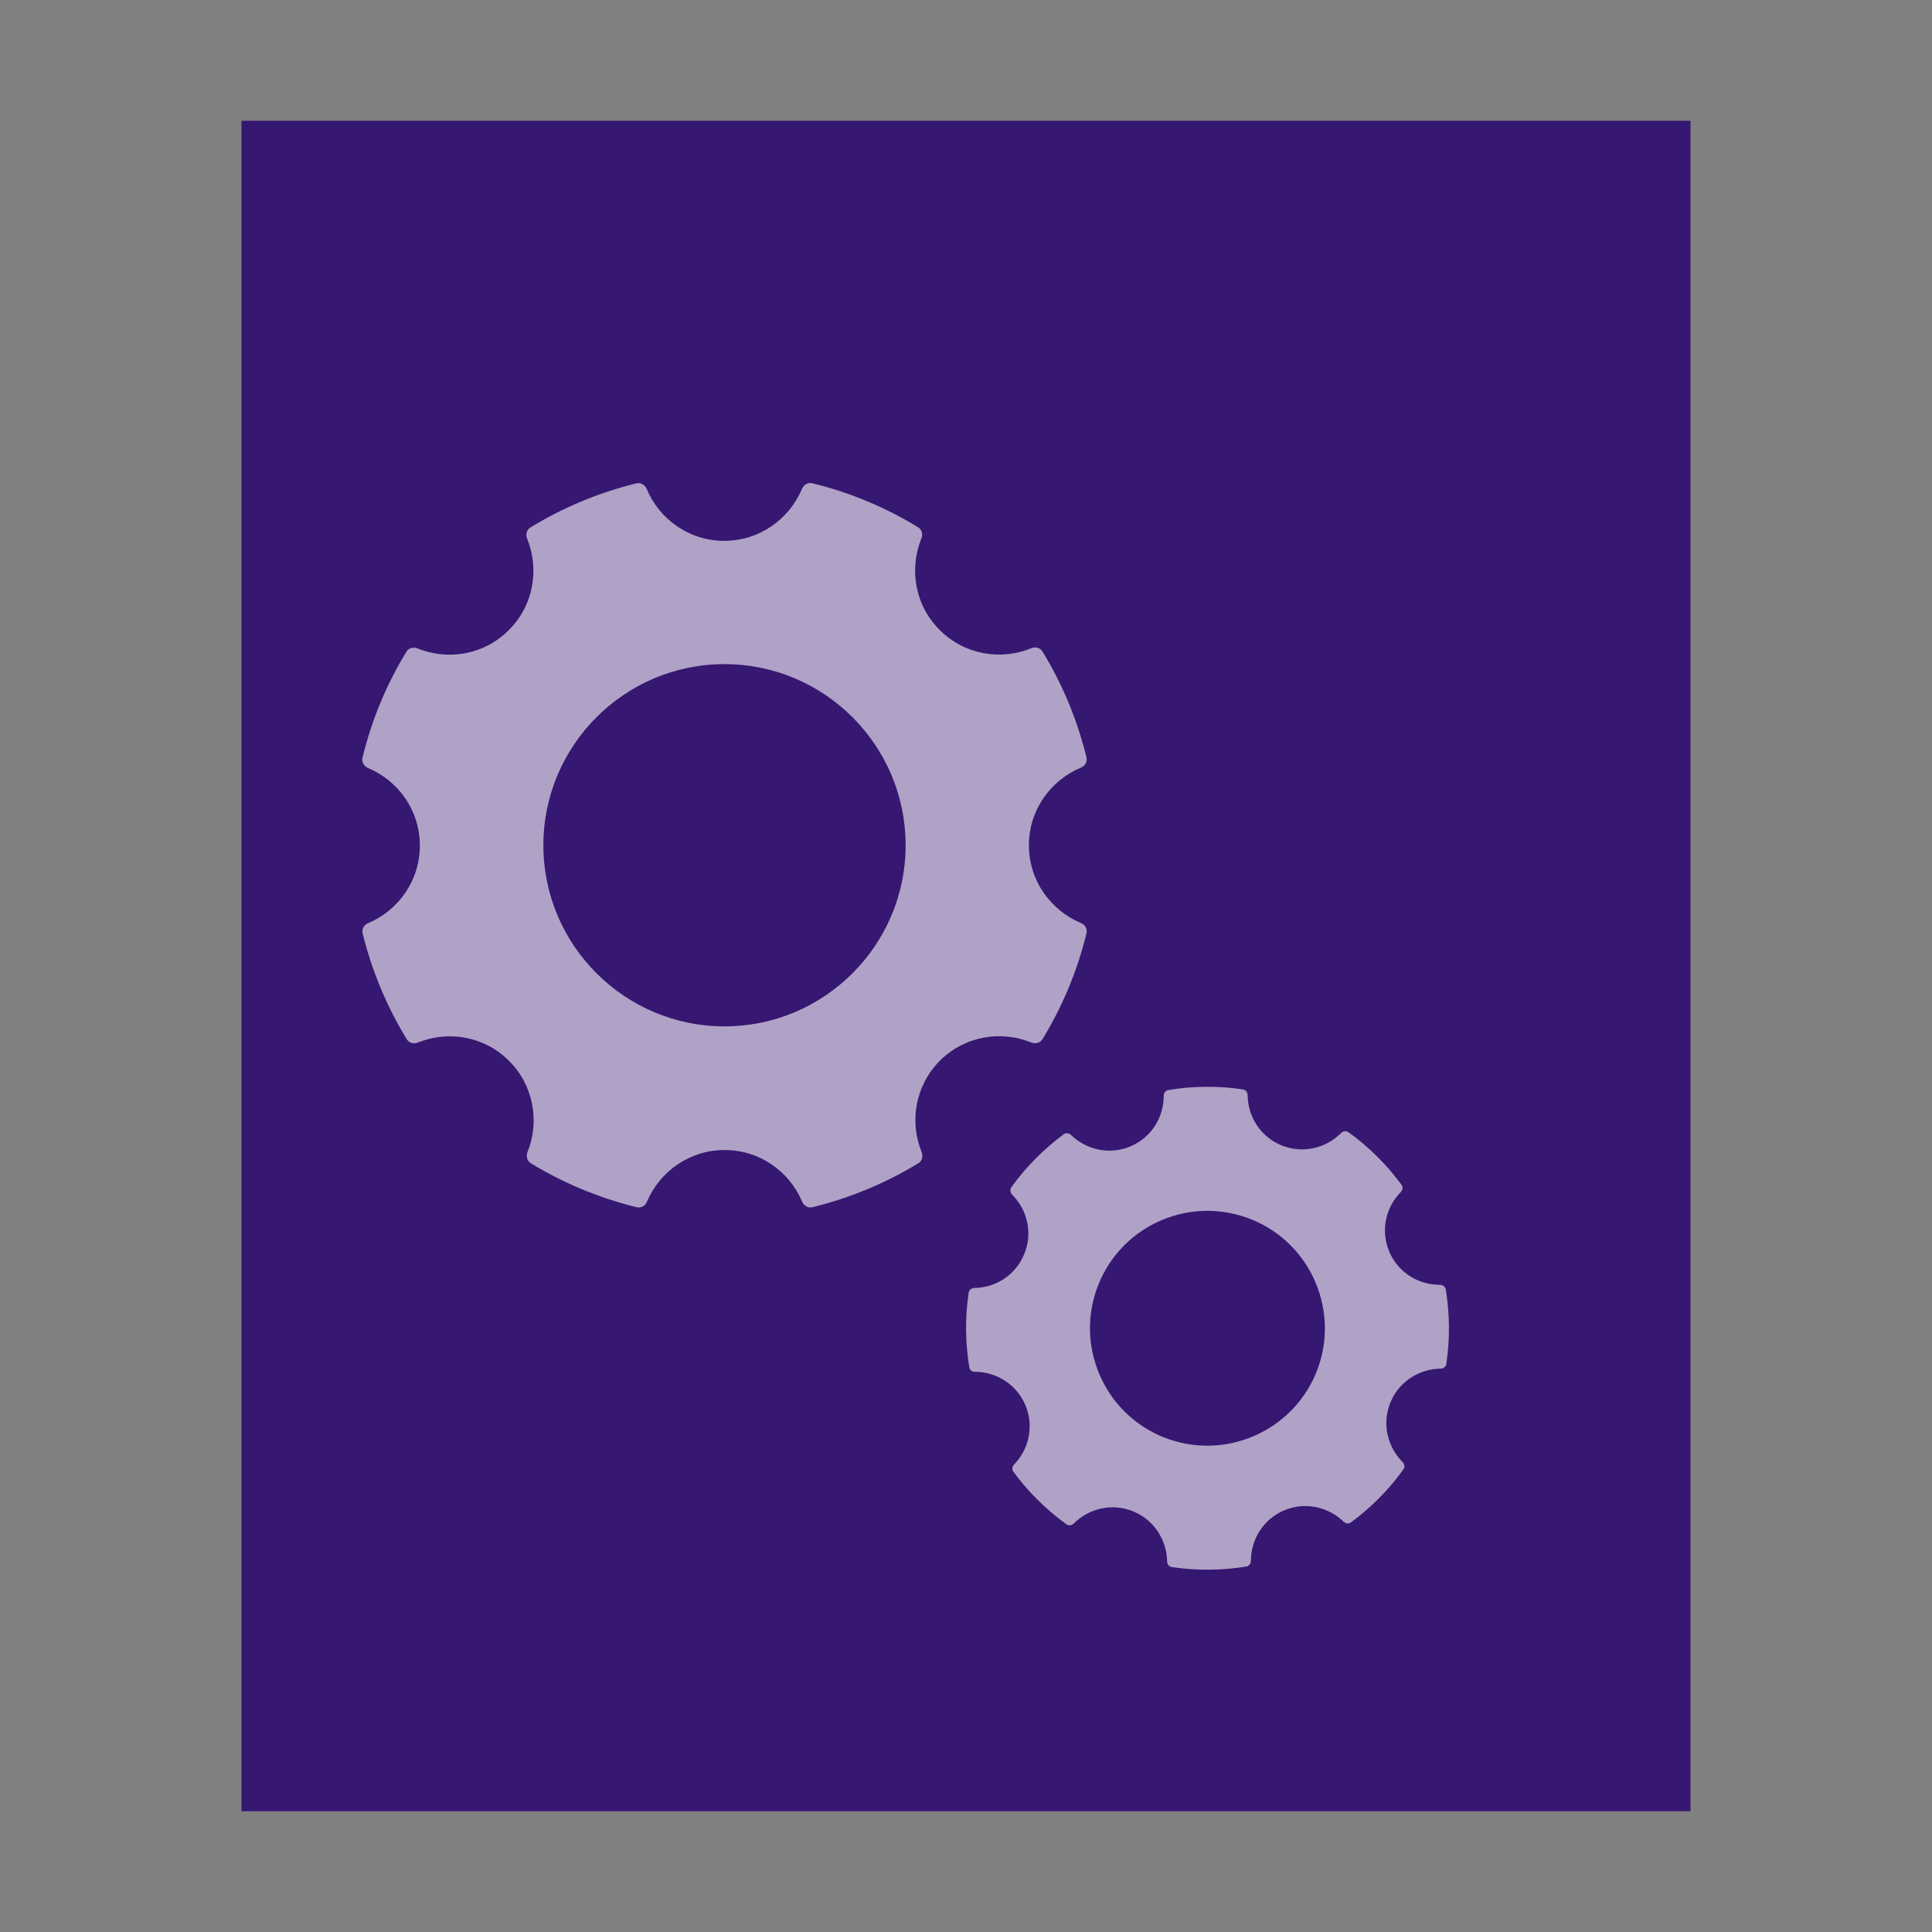 <svg xmlns="http://www.w3.org/2000/svg" width="16" height="16" viewBox="0 0 16 16">
  <rect x="0" y="0" width="16" height="16" fill="#808080" stroke="none"/>
  <g fill="none" fill-rule="evenodd">
    <polygon fill="#361771" points="0 14 0 0 12 0 12 14" transform="translate(2 1)"/>
    <path fill="#FFF" fill-opacity=".6" d="M8.952,7.644 C8.699,7.538 8.521,7.291 8.521,7 C8.521,6.709 8.7,6.462 8.952,6.357 C8.986,6.343 9.006,6.308 8.998,6.273 C8.921,5.958 8.797,5.663 8.633,5.395 C8.614,5.364 8.575,5.354 8.541,5.368 C8.288,5.472 7.987,5.423 7.782,5.217 C7.576,5.012 7.528,4.712 7.631,4.458 C7.645,4.425 7.635,4.386 7.604,4.367 C7.336,4.203 7.04,4.078 6.726,4.002 C6.691,3.994 6.656,4.014 6.642,4.048 C6.536,4.3 6.289,4.479 5.998,4.479 C5.707,4.479 5.461,4.301 5.355,4.048 C5.341,4.015 5.306,3.994 5.27,4.003 C4.956,4.08 4.66,4.204 4.392,4.369 C4.361,4.388 4.352,4.426 4.365,4.459 C4.468,4.713 4.42,5.013 4.214,5.218 C4.009,5.424 3.71,5.472 3.457,5.37 C3.423,5.356 3.385,5.366 3.366,5.397 C3.202,5.665 3.078,5.961 3.002,6.275 C2.993,6.31 3.014,6.345 3.047,6.36 C3.299,6.465 3.477,6.712 3.477,7.002 C3.477,7.293 3.3,7.539 3.049,7.645 C3.015,7.659 2.995,7.694 3.003,7.729 C3.08,8.043 3.205,8.339 3.369,8.607 C3.388,8.638 3.426,8.648 3.46,8.634 C3.713,8.532 4.012,8.581 4.216,8.786 C4.421,8.991 4.47,9.29 4.368,9.542 C4.355,9.576 4.365,9.614 4.395,9.633 C4.664,9.797 4.96,9.921 5.274,9.998 C5.309,10.006 5.344,9.986 5.358,9.952 C5.464,9.701 5.711,9.524 6.001,9.524 C6.291,9.524 6.537,9.701 6.643,9.952 C6.657,9.986 6.692,10.006 6.727,9.998 C7.042,9.921 7.337,9.797 7.606,9.633 C7.637,9.614 7.646,9.576 7.633,9.542 C7.53,9.289 7.579,8.99 7.784,8.784 C7.99,8.579 8.29,8.531 8.542,8.634 C8.576,8.647 8.614,8.637 8.633,8.607 C8.797,8.338 8.922,8.043 8.998,7.728 C9.006,7.692 8.986,7.658 8.952,7.644 L8.952,7.644 Z M6,8.5 C5.173,8.5 4.5,7.827 4.5,7 C4.5,6.173 5.173,5.5 6,5.5 C6.827,5.5 7.5,6.173 7.5,7 C7.5,7.827 6.827,8.5 6,8.5 L6,8.5 Z"/>
    <path fill="#FFF" fill-opacity=".6" d="M11.996,11.122 C12.009,10.913 11.988,10.706 11.938,10.508 C11.932,10.486 11.91,10.472 11.886,10.474 C11.709,10.49 11.532,10.403 11.444,10.236 C11.356,10.069 11.383,9.874 11.496,9.737 C11.511,9.719 11.512,9.692 11.496,9.675 C11.361,9.522 11.202,9.388 11.022,9.281 C11.001,9.269 10.976,9.275 10.961,9.293 C10.847,9.43 10.66,9.493 10.479,9.438 C10.299,9.382 10.18,9.225 10.163,9.048 C10.161,9.024 10.143,9.005 10.119,9.004 C9.91,8.991 9.703,9.012 9.505,9.063 C9.483,9.068 9.469,9.091 9.471,9.114 C9.487,9.29 9.4,9.467 9.233,9.555 C9.067,9.643 8.872,9.616 8.735,9.504 C8.717,9.489 8.691,9.488 8.674,9.503 C8.521,9.639 8.387,9.798 8.28,9.978 C8.268,9.999 8.275,10.024 8.292,10.039 C8.428,10.153 8.491,10.339 8.435,10.519 C8.38,10.699 8.224,10.818 8.048,10.836 C8.024,10.838 8.005,10.856 8.004,10.879 C7.991,11.089 8.012,11.295 8.063,11.494 C8.068,11.516 8.09,11.53 8.113,11.527 C8.289,11.512 8.465,11.6 8.553,11.766 C8.641,11.932 8.614,12.127 8.503,12.263 C8.488,12.282 8.487,12.307 8.503,12.325 C8.638,12.478 8.797,12.611 8.977,12.719 C8.998,12.731 9.023,12.725 9.038,12.707 C9.152,12.572 9.338,12.509 9.518,12.564 C9.698,12.62 9.816,12.776 9.835,12.952 C9.837,12.976 9.855,12.995 9.878,12.996 C10.087,13.009 10.294,12.988 10.492,12.938 C10.515,12.932 10.528,12.911 10.526,12.887 C10.511,12.711 10.598,12.535 10.764,12.447 C10.93,12.359 11.125,12.386 11.263,12.498 C11.281,12.512 11.306,12.514 11.324,12.498 C11.477,12.363 11.611,12.204 11.718,12.023 C11.73,12.003 11.724,11.978 11.706,11.963 C11.57,11.849 11.507,11.662 11.562,11.482 C11.618,11.301 11.775,11.183 11.952,11.165 C11.975,11.163 11.994,11.146 11.996,11.122 L11.996,11.122 Z M9.713,11.93 C9.2,11.772 8.912,11.226 9.07,10.714 C9.227,10.201 9.773,9.913 10.286,10.071 C10.798,10.228 11.087,10.774 10.929,11.287 C10.771,11.799 10.225,12.087 9.713,11.93 L9.713,11.93 Z" transform="rotate(5 10 11)"/>
  </g>
</svg>
